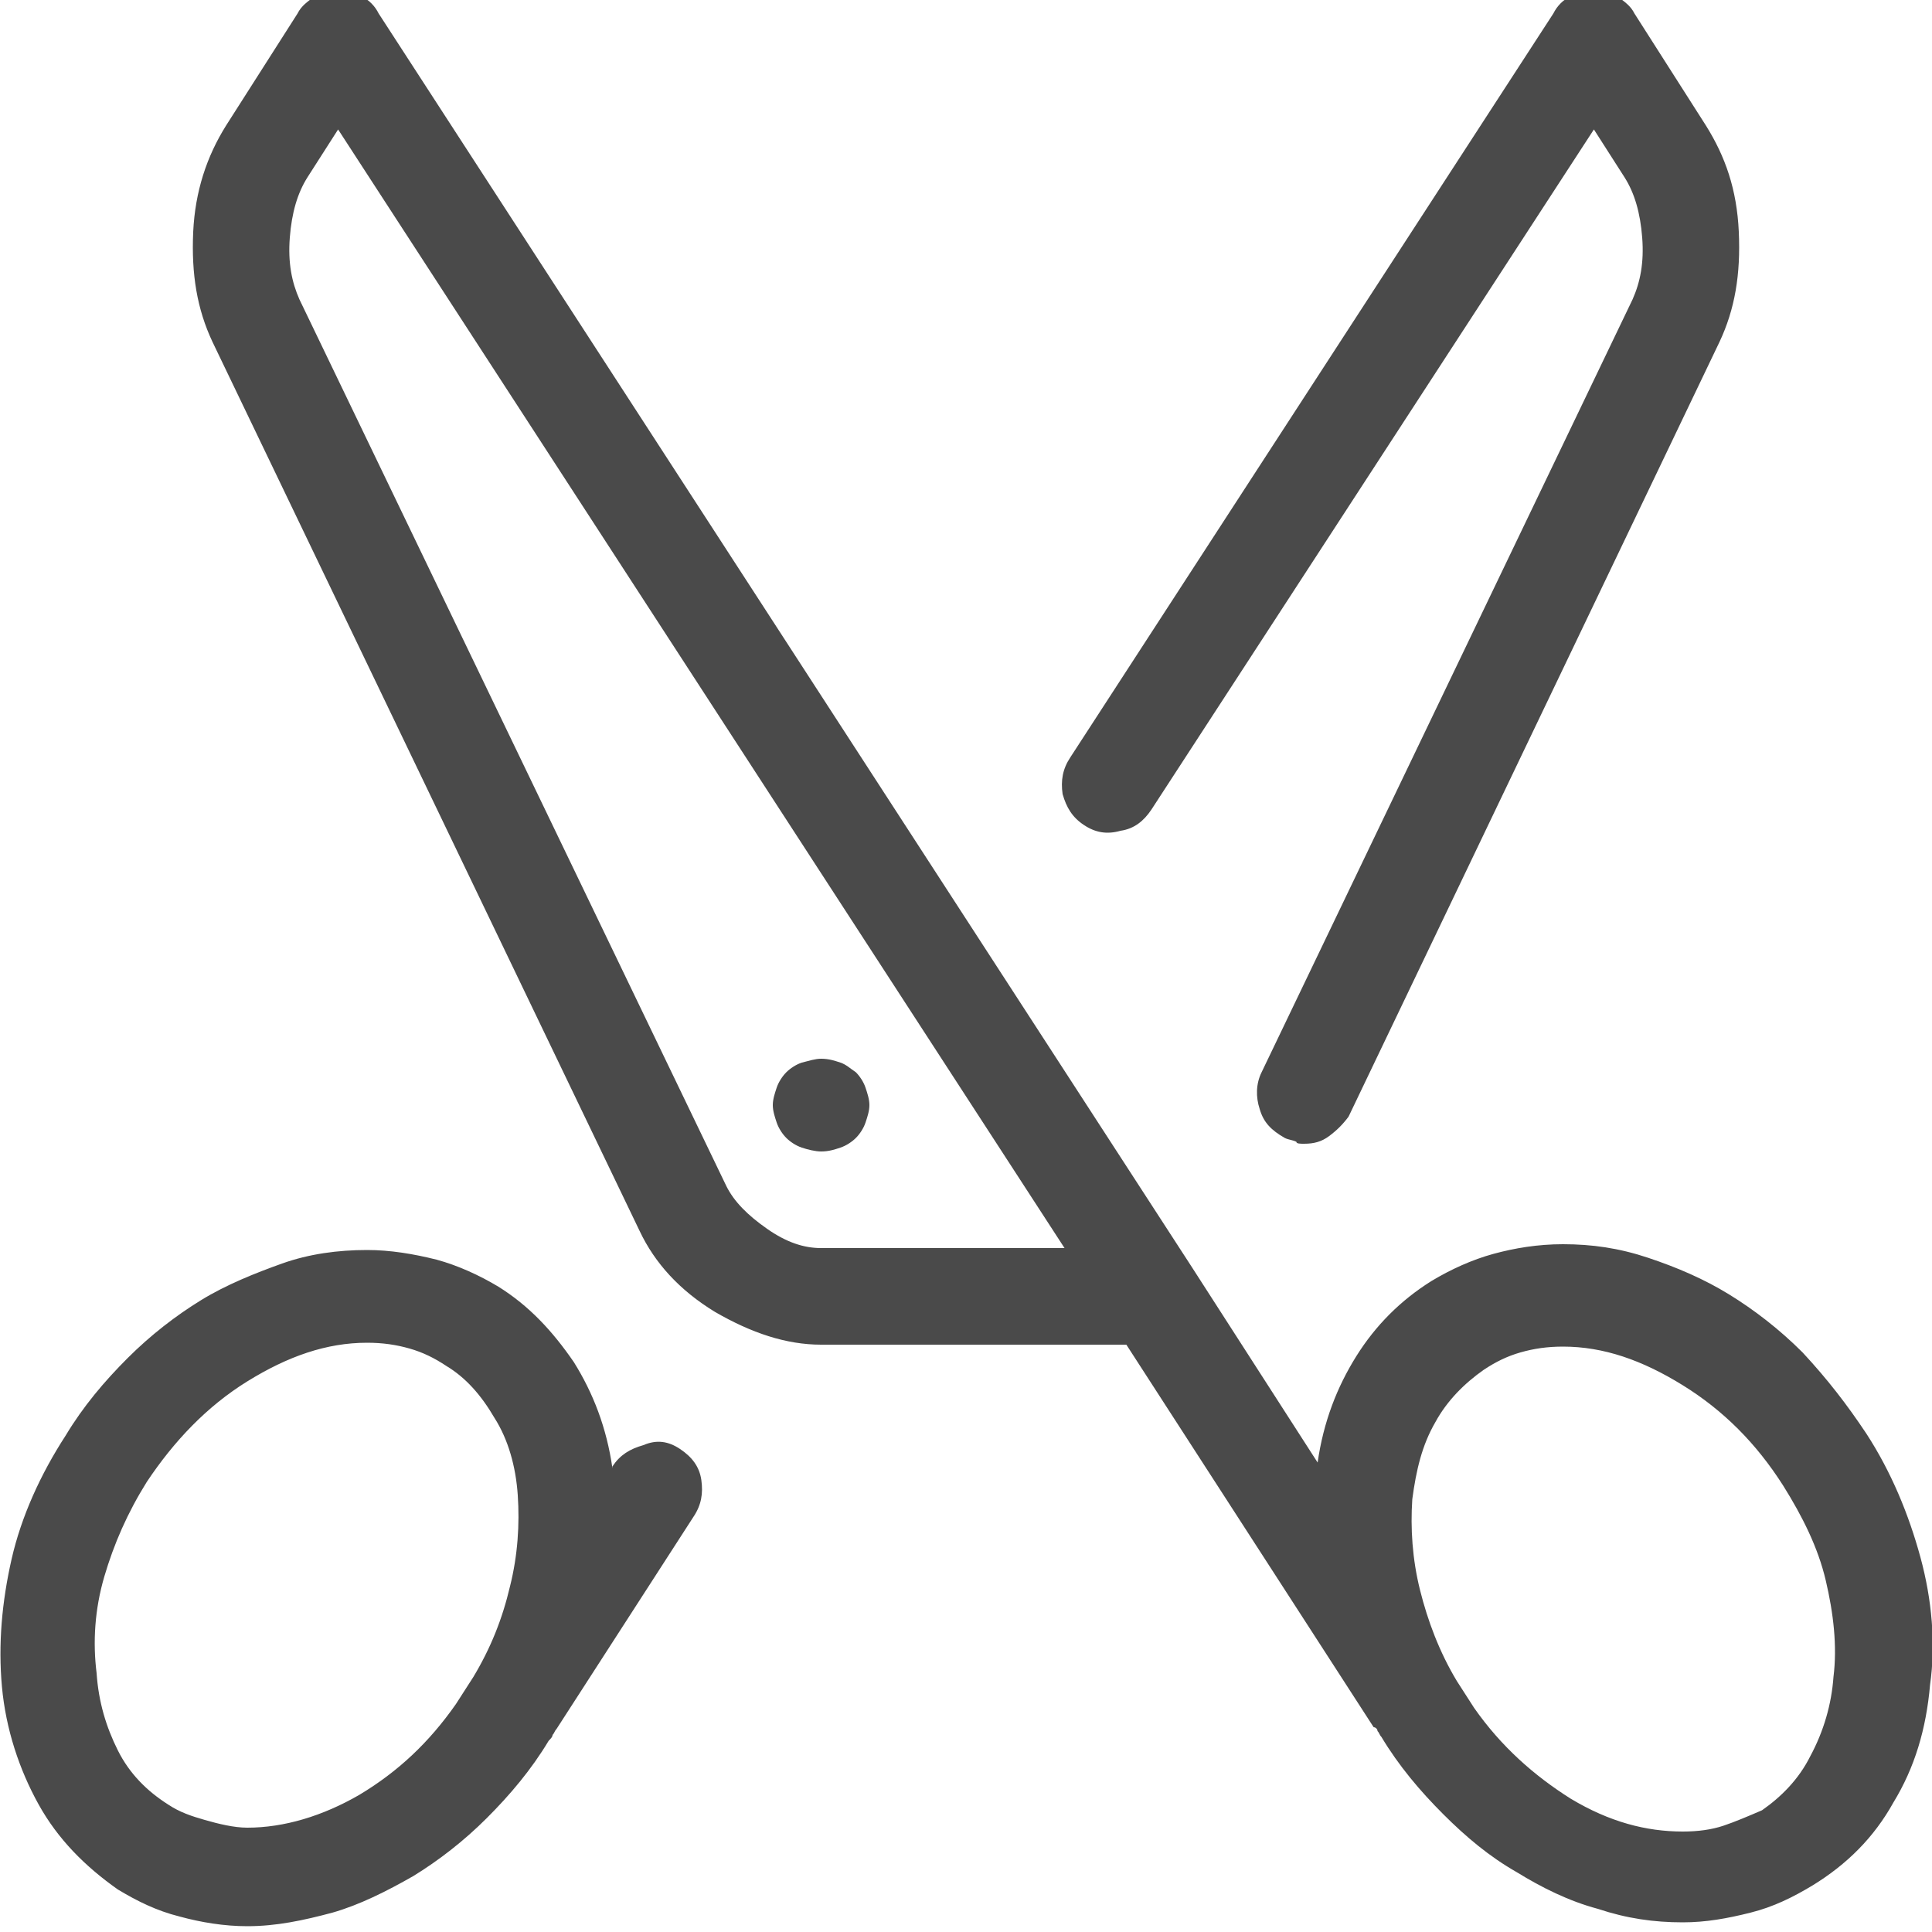 <?xml version="1.0" encoding="utf-8"?>
<!-- Generator: Adobe Illustrator 21.0.0, SVG Export Plug-In . SVG Version: 6.00 Build 0)  -->
<svg version="1.1" id="Layer_1" xmlns="http://www.w3.org/2000/svg" xmlns:xlink="http://www.w3.org/1999/xlink" x="0px" y="0px"
	 viewBox="0 0 100 100" style="enable-background:new 0 0 100 100;" xml:space="preserve">
<style type="text/css">
	.st0{enable-background:new    ;}
	.st1{fill:#4A4A4A;}
</style>
<title>käsitöö</title>
<desc>Created with Sketch.</desc>
<g class="st0">
	<path class="st1" d="M35.2,75c0.6,0.4,1,0.9,1.1,1.6s0,1.3-0.4,1.9l-7.1,11c-0.1,0.1-0.1,0.2-0.2,0.3c0,0.1-0.1,0.2-0.2,0.3
		c-0.9,1.5-2,2.8-3.2,4c-1.2,1.2-2.5,2.2-3.8,3c-1.4,0.8-2.8,1.5-4.2,1.9c-1.5,0.4-2.9,0.7-4.4,0.7c-1.2,0-2.4-0.2-3.5-0.5
		c-1.2-0.3-2.2-0.8-3.2-1.4C4.4,96.6,3,95.2,2,93.4c-1-1.8-1.7-3.9-1.9-6.1c-0.2-2.2,0-4.4,0.5-6.6s1.5-4.4,2.8-6.4
		c0.9-1.5,2-2.8,3.2-4c1.2-1.2,2.5-2.2,3.8-3c1.3-0.8,2.8-1.4,4.2-1.9s2.9-0.7,4.4-0.7c1.2,0,2.4,0.2,3.6,0.5
		c1.1,0.3,2.2,0.8,3.2,1.4c1.6,1,2.8,2.3,3.9,3.9c1,1.6,1.7,3.4,2,5.5l0-0.1c0.4-0.6,0.9-0.9,1.6-1.1C34,74.5,34.6,74.6,35.2,75z
		 M12.8,94.6c1.9,0,3.9-0.6,5.8-1.7c2-1.2,3.6-2.7,5-4.7l0.9-1.4c0.9-1.5,1.5-3,1.9-4.7c0.4-1.6,0.5-3.2,0.4-4.7
		c-0.1-1.5-0.5-2.9-1.2-4c-0.7-1.2-1.5-2.1-2.5-2.7c-0.6-0.4-1.2-0.7-1.9-0.9c-0.7-0.2-1.4-0.3-2.2-0.3c-2.1,0-4.1,0.7-6.2,2
		c-2.1,1.3-3.8,3.1-5.2,5.2c-1,1.6-1.7,3.2-2.2,4.9s-0.6,3.4-0.4,5c0.1,1.5,0.5,2.8,1.1,4c0.6,1.2,1.5,2.1,2.6,2.8
		c0.6,0.4,1.2,0.6,1.9,0.8S12.1,94.6,12.8,94.6z M96.6,74.2c1.3,2,2.2,4.2,2.8,6.4s0.8,4.5,0.5,6.6c-0.2,2.3-0.8,4.3-1.9,6.1
		c-1,1.8-2.4,3.2-4.2,4.3c-1,0.6-2,1.1-3.2,1.4s-2.3,0.5-3.5,0.5c-1.5,0-2.9-0.2-4.4-0.7c-1.5-0.4-2.9-1.1-4.2-1.9
		c-1.4-0.8-2.6-1.8-3.8-3c-1.2-1.2-2.3-2.5-3.2-4c-0.1-0.1-0.1-0.2-0.2-0.3c0-0.1-0.1-0.2-0.2-0.2L58.3,69.6H42.5
		c-1.8,0-3.6-0.6-5.5-1.7c-1.8-1.1-3.1-2.5-3.9-4.2L11,17.7c-0.8-1.7-1.1-3.5-1-5.7c0.1-2.1,0.7-3.9,1.7-5.5l3.7-5.8
		c0.2-0.4,0.5-0.6,0.9-0.9c0.4-0.2,0.8-0.3,1.2-0.3c0.4,0,0.8,0.1,1.2,0.3c0.4,0.2,0.7,0.5,0.9,0.9l42.1,64.9l0,0l6.5,10.1
		c0.3-2.1,1-3.9,2-5.5c1-1.6,2.3-2.9,3.9-3.9c1-0.6,2.1-1.1,3.2-1.4s2.3-0.5,3.6-0.5c1.5,0,2.9,0.2,4.4,0.7s2.9,1.1,4.2,1.9
		c1.3,0.8,2.6,1.8,3.8,3C94.6,71.4,95.6,72.7,96.6,74.2z M42.5,64.6l12.6,0L17.5,6.7l-1.6,2.5c-0.5,0.8-0.8,1.8-0.9,3.1
		c-0.1,1.3,0.1,2.3,0.5,3.2l22.1,45.9c0.4,0.8,1.1,1.5,2.1,2.2C40.7,64.3,41.6,64.6,42.5,64.6z M42.5,59.6c0.4,0,0.7-0.1,1-0.2
		s0.6-0.3,0.8-0.5c0.2-0.2,0.4-0.5,0.5-0.8c0.1-0.3,0.2-0.6,0.2-0.9s-0.1-0.6-0.2-0.9c-0.1-0.3-0.3-0.6-0.5-0.8
		c-0.3-0.2-0.5-0.4-0.8-0.5s-0.6-0.2-1-0.2c-0.3,0-0.6,0.1-1,0.2c-0.3,0.1-0.6,0.3-0.8,0.5c-0.2,0.2-0.4,0.5-0.5,0.8
		c-0.1,0.3-0.2,0.6-0.2,0.9s0.1,0.6,0.2,0.9c0.1,0.3,0.3,0.6,0.5,0.8c0.2,0.2,0.5,0.4,0.8,0.5C41.8,59.5,42.2,59.6,42.5,59.6z
		 M67.5,59.2c0.5,0,0.9-0.1,1.3-0.4s0.7-0.6,1-1L89,17.7c0.8-1.7,1.1-3.5,1-5.7s-0.7-3.9-1.7-5.5l-3.7-5.8c-0.2-0.4-0.5-0.6-0.9-0.9
		c-0.4-0.2-0.8-0.3-1.2-0.3c-0.4,0-0.8,0.1-1.2,0.3c-0.4,0.2-0.7,0.5-0.9,0.9l-25,38.5c-0.4,0.6-0.5,1.2-0.4,1.9
		c0.2,0.7,0.5,1.2,1.1,1.6c0.6,0.4,1.2,0.5,1.9,0.3c0.7-0.1,1.2-0.5,1.6-1.1L82.5,6.7l1.6,2.5c0.5,0.8,0.8,1.8,0.9,3.1
		c0.1,1.3-0.1,2.3-0.5,3.2l-19.2,40c-0.3,0.6-0.3,1.3-0.1,1.9c0.2,0.7,0.6,1.1,1.3,1.5c0.2,0.1,0.4,0.1,0.6,0.2
		C67.1,59.2,67.3,59.2,67.5,59.2z M94.9,86.8c0.2-1.6,0-3.3-0.4-5c-0.4-1.7-1.2-3.3-2.2-4.9c-1.4-2.2-3.1-3.9-5.2-5.2
		c-2.1-1.3-4.1-2-6.2-2c-0.8,0-1.5,0.1-2.2,0.3c-0.7,0.2-1.3,0.5-1.9,0.9c-1,0.7-1.9,1.6-2.5,2.7c-0.7,1.2-1,2.5-1.2,4
		c-0.1,1.5,0,3.1,0.4,4.7c0.4,1.6,1,3.2,1.9,4.7l0.9,1.4c1.4,2,3.1,3.5,5,4.7c2,1.2,3.9,1.7,5.8,1.7c0.8,0,1.5-0.1,2.1-0.3
		s1.3-0.5,2-0.8c1-0.7,1.9-1.6,2.5-2.8C94.4,89.6,94.8,88.2,94.9,86.8z"/>
</g>
</svg>
